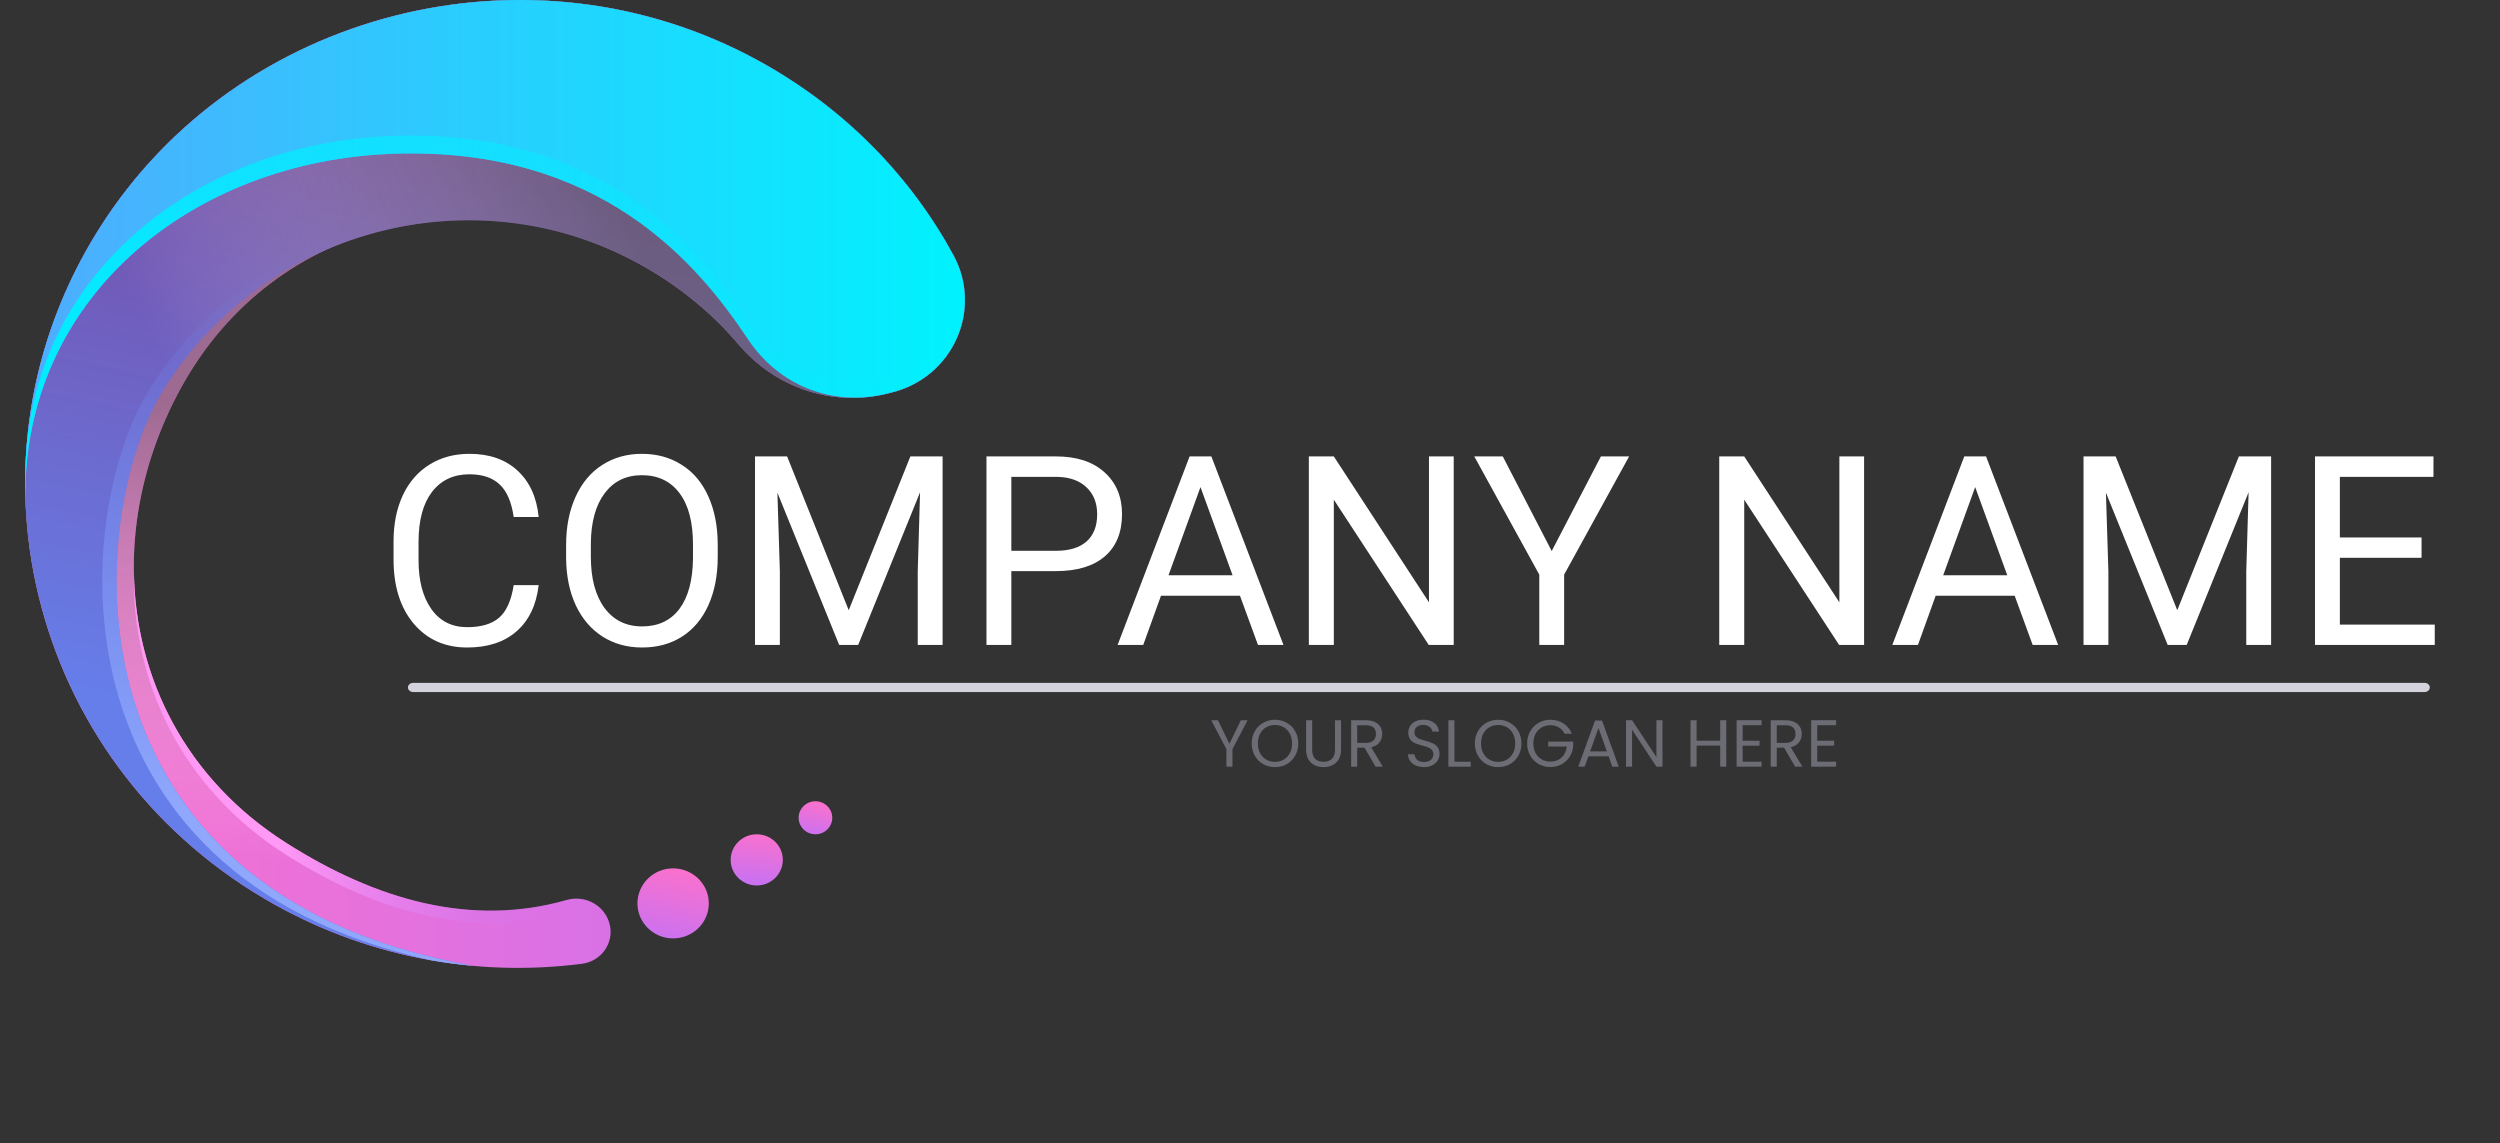 <svg width="199" height="91" viewBox="0 0 199 91" fill="none" xmlns="http://www.w3.org/2000/svg">
<rect x="0" y="0" width="199" height="91" fill="#333333" stroke="none"/>
<g clip-path="url(#clip0)">
<path d="M45.092 71.64C37.538 73.801 29.965 71.662 22.784 67.097C10.161 59.083 7.401 43.576 14.439 30.813C21.854 17.357 38.36 13.59 51.707 21.467C54.48 23.103 56.862 25.136 58.825 27.448C61.702 30.835 66.231 32.405 70.586 31.342L70.959 31.249C75.848 30.054 78.262 24.665 75.889 20.303C72.474 14.027 67.234 8.597 60.394 4.844C42.207 -5.128 18.928 0.782 7.932 18.146C-3.663 36.449 2.283 60.464 21.036 71.529C28.941 76.196 37.843 77.806 46.328 76.716C47.829 76.522 48.853 75.124 48.552 73.669C48.233 72.121 46.633 71.199 45.092 71.64Z" fill="url(#paint0_linear)"/>
<path opacity="0.6" d="M45.092 71.64C37.538 73.801 29.965 71.662 22.784 67.097C10.161 59.083 7.401 43.576 14.439 30.813C21.854 17.357 38.36 13.59 51.707 21.467C54.48 23.103 56.862 25.136 58.825 27.448C61.702 30.835 66.231 32.405 70.586 31.342L70.959 31.249C75.848 30.054 78.262 24.665 75.889 20.303C72.474 14.027 67.234 8.597 60.394 4.844C42.207 -5.128 18.928 0.782 7.932 18.146C-3.663 36.449 2.283 60.464 21.036 71.529C28.941 76.196 37.843 77.806 46.328 76.716C47.829 76.522 48.853 75.124 48.552 73.669C48.233 72.121 46.633 71.199 45.092 71.64Z" fill="url(#paint1_linear)"/>
<path d="M13.041 30.989C21.171 17.939 38.36 13.59 51.707 21.467C54.48 23.103 56.862 25.136 58.825 27.448C61.702 30.835 66.231 32.405 70.586 31.342L70.959 31.249C75.848 30.054 78.262 24.665 75.889 20.303C72.474 14.027 67.234 8.597 60.394 4.844C42.207 -5.128 18.928 0.782 7.932 18.146C-3.663 36.449 2.283 60.464 21.036 71.529C26.276 74.621 31.952 76.363 37.659 76.875C4.62 71.036 6.741 41.102 13.041 30.989Z" fill="url(#paint2_linear)"/>
<path opacity="0.6" d="M13.041 30.989C21.171 17.939 38.36 13.59 51.707 21.467C54.48 23.103 56.862 25.136 58.825 27.448C61.702 30.835 66.231 32.405 70.586 31.342L70.959 31.249C75.848 30.054 78.262 24.665 75.889 20.303C72.474 14.027 67.234 8.597 60.394 4.844C42.207 -5.128 18.928 0.782 7.932 18.146C-3.663 36.449 2.283 60.464 21.036 71.529C26.276 74.621 31.952 76.363 37.659 76.875C4.62 71.036 6.741 41.102 13.041 30.989Z" fill="url(#paint3_linear)"/>
<path d="M31.43 12.236C47.784 11.716 55.513 20.947 59.531 26.989C61.985 30.68 66.222 32.4 70.582 31.337L70.954 31.245C75.844 30.05 78.257 24.66 75.884 20.298C72.469 14.022 67.229 8.593 60.389 4.84C42.202 -5.128 18.928 0.782 7.927 18.146C3.635 24.92 1.752 32.475 2.026 39.867C1.716 23.932 15.077 12.756 31.43 12.236Z" fill="url(#paint4_linear)"/>
<path d="M70.954 29.82L70.582 29.913C66.222 30.976 61.985 29.26 59.531 25.564C55.513 19.522 47.784 10.291 31.43 10.811C15.077 11.327 1.716 22.503 2.026 38.438C2.018 38.209 2.018 37.98 2.013 37.75C2 38.456 2 39.161 2.026 39.867C1.716 23.932 15.077 12.756 31.43 12.236C47.784 11.716 55.513 20.947 59.531 26.989C61.985 30.68 66.222 32.4 70.582 31.337L70.954 31.245C74.801 30.305 77.116 26.764 76.77 23.169C76.473 26.235 74.289 29.004 70.954 29.82Z" fill="url(#paint5_linear)"/>
<path d="M56.421 71.909C56.421 73.448 55.149 74.696 53.581 74.696C52.013 74.696 50.741 73.448 50.741 71.909C50.741 70.37 52.013 69.121 53.581 69.121C55.149 69.126 56.421 70.37 56.421 71.909Z" fill="url(#paint6_linear)"/>
<path d="M45.092 71.64C37.538 73.801 29.965 71.662 22.784 67.097C14.794 62.025 10.763 53.945 10.659 45.464C10.462 54.294 14.493 62.788 22.784 68.05C29.97 72.61 37.538 74.754 45.092 72.592C46.633 72.151 48.233 73.073 48.552 74.621C48.552 74.63 48.557 74.643 48.557 74.652C48.62 74.335 48.62 74.004 48.552 73.669C48.233 72.121 46.633 71.199 45.092 71.64Z" fill="url(#paint7_linear)"/>
<path d="M62.313 68.447C62.313 69.571 61.382 70.484 60.236 70.484C59.09 70.484 58.16 69.571 58.16 68.447C58.16 67.322 59.09 66.409 60.236 66.409C61.387 66.409 62.313 67.322 62.313 68.447Z" fill="url(#paint8_linear)"/>
<path d="M64.91 66.409C65.65 66.409 66.249 65.821 66.249 65.095C66.249 64.369 65.65 63.78 64.91 63.78C64.171 63.78 63.571 64.369 63.571 65.095C63.571 65.821 64.171 66.409 64.91 66.409Z" fill="url(#paint9_linear)"/>
<path d="M13.041 30.989C18.303 22.539 27.363 17.745 36.715 17.546C26.963 17.361 17.373 22.195 11.9 30.989C5.747 40.864 3.59 69.62 34.226 76.416C35.367 76.619 36.513 76.773 37.659 76.879C4.62 71.036 6.741 41.102 13.041 30.989Z" fill="url(#paint10_linear)"/>
<path d="M42.879 46.574C42.693 48.161 42.106 49.388 41.117 50.253C40.134 51.112 38.825 51.541 37.19 51.541C35.418 51.541 33.996 50.906 32.924 49.635C31.859 48.364 31.327 46.664 31.327 44.534V43.091C31.327 41.697 31.574 40.47 32.069 39.412C32.57 38.354 33.278 37.544 34.192 36.98C35.105 36.41 36.163 36.125 37.365 36.125C38.959 36.125 40.237 36.572 41.199 37.465C42.161 38.351 42.721 39.581 42.879 41.154H40.89C40.718 39.958 40.344 39.093 39.767 38.557C39.196 38.021 38.396 37.753 37.365 37.753C36.101 37.753 35.109 38.22 34.387 39.155C33.673 40.089 33.316 41.418 33.316 43.143V44.596C33.316 46.224 33.656 47.519 34.336 48.481C35.016 49.443 35.968 49.923 37.19 49.923C38.29 49.923 39.131 49.676 39.715 49.181C40.306 48.68 40.697 47.811 40.89 46.574H42.879ZM57.131 44.318C57.131 45.788 56.883 47.072 56.389 48.172C55.894 49.264 55.193 50.099 54.286 50.676C53.38 51.253 52.322 51.541 51.112 51.541C49.931 51.541 48.883 51.253 47.969 50.676C47.056 50.092 46.345 49.264 45.836 48.192C45.335 47.114 45.077 45.867 45.063 44.451V43.369C45.063 41.927 45.314 40.652 45.816 39.546C46.317 38.44 47.025 37.595 47.938 37.011C48.859 36.42 49.91 36.125 51.092 36.125C52.294 36.125 53.352 36.417 54.266 37.001C55.186 37.578 55.894 38.419 56.389 39.526C56.883 40.625 57.131 41.906 57.131 43.369V44.318ZM55.162 43.349C55.162 41.569 54.805 40.206 54.091 39.258C53.376 38.303 52.377 37.825 51.092 37.825C49.842 37.825 48.856 38.303 48.134 39.258C47.42 40.206 47.052 41.525 47.032 43.215V44.318C47.032 46.042 47.392 47.399 48.114 48.388C48.842 49.37 49.842 49.862 51.112 49.862C52.39 49.862 53.38 49.398 54.08 48.47C54.781 47.536 55.142 46.2 55.162 44.462V43.349ZM62.654 36.331L67.559 48.573L72.465 36.331H75.031V51.335H73.052V45.492L73.237 39.185L68.312 51.335H66.797L61.881 39.216L62.077 45.492V51.335H60.099V36.331H62.654ZM80.502 45.461V51.335H78.524V36.331H84.058C85.7 36.331 86.984 36.75 87.912 37.588C88.846 38.426 89.313 39.536 89.313 40.917C89.313 42.373 88.856 43.496 87.943 44.286C87.036 45.07 85.734 45.461 84.037 45.461H80.502ZM80.502 43.843H84.058C85.116 43.843 85.926 43.596 86.49 43.102C87.053 42.6 87.335 41.879 87.335 40.937C87.335 40.044 87.053 39.33 86.49 38.794C85.926 38.258 85.154 37.98 84.171 37.959H80.502V43.843ZM98.701 47.419H92.415L91.003 51.335H88.963L94.693 36.331H96.424L102.164 51.335H100.134L98.701 47.419ZM93.013 45.791H98.114L95.558 38.773L93.013 45.791ZM115.715 51.335H113.726L106.172 39.773V51.335H104.184V36.331H106.172L113.747 47.945V36.331H115.715V51.335ZM123.516 43.864L127.432 36.331H129.678L124.505 45.74V51.335H122.527V45.74L117.353 36.331H119.621L123.516 43.864ZM148.382 51.335H146.393L138.84 39.773V51.335H136.851V36.331H138.84L146.414 47.945V36.331H148.382V51.335ZM160.367 47.419H154.081L152.669 51.335H150.629L156.358 36.331H158.089L163.829 51.335H161.799L160.367 47.419ZM154.678 45.791H159.779L157.224 38.773L154.678 45.791ZM168.405 36.331L173.31 48.573L178.215 36.331H180.781V51.335H178.803V45.492L178.988 39.185L174.062 51.335H172.547L167.632 39.216L167.828 45.492V51.335H165.849V36.331H168.405ZM192.756 44.4H186.253V49.717H193.807V51.335H184.275V36.331H193.704V37.959H186.253V42.782H192.756V44.4Z" fill="white"/>
<path d="M99.306 57.334L98.104 59.633V61.025H97.623V59.633L96.415 57.334H96.95L97.861 59.204L98.772 57.334H99.306ZM101.488 61.062C101.146 61.062 100.833 60.983 100.551 60.824C100.268 60.662 100.044 60.438 99.878 60.151C99.716 59.862 99.635 59.537 99.635 59.177C99.635 58.817 99.716 58.494 99.878 58.208C100.044 57.919 100.268 57.694 100.551 57.535C100.833 57.373 101.146 57.292 101.488 57.292C101.834 57.292 102.148 57.373 102.431 57.535C102.713 57.694 102.936 57.917 103.098 58.203C103.26 58.489 103.342 58.813 103.342 59.177C103.342 59.541 103.26 59.866 103.098 60.151C102.936 60.438 102.713 60.662 102.431 60.824C102.148 60.983 101.834 61.062 101.488 61.062ZM101.488 60.644C101.746 60.644 101.977 60.584 102.182 60.464C102.39 60.344 102.553 60.173 102.669 59.95C102.789 59.728 102.849 59.47 102.849 59.177C102.849 58.881 102.789 58.623 102.669 58.404C102.553 58.182 102.392 58.01 102.187 57.89C101.982 57.77 101.749 57.71 101.488 57.71C101.227 57.71 100.994 57.77 100.789 57.89C100.584 58.01 100.422 58.182 100.302 58.404C100.185 58.623 100.127 58.881 100.127 59.177C100.127 59.47 100.185 59.728 100.302 59.95C100.422 60.173 100.584 60.344 100.789 60.464C100.997 60.584 101.23 60.644 101.488 60.644ZM104.449 57.334V59.67C104.449 59.998 104.528 60.242 104.687 60.4C104.85 60.559 105.074 60.639 105.36 60.639C105.642 60.639 105.863 60.559 106.022 60.4C106.184 60.242 106.265 59.998 106.265 59.67V57.334H106.747V59.664C106.747 59.971 106.685 60.231 106.562 60.443C106.438 60.651 106.271 60.806 106.059 60.909C105.851 61.011 105.616 61.062 105.355 61.062C105.093 61.062 104.857 61.011 104.645 60.909C104.437 60.806 104.271 60.651 104.147 60.443C104.027 60.231 103.967 59.971 103.967 59.664V57.334H104.449ZM109.495 61.025L108.616 59.516H108.033V61.025H107.551V57.334H108.743C109.022 57.334 109.256 57.382 109.447 57.477C109.641 57.573 109.786 57.702 109.881 57.864C109.976 58.026 110.024 58.212 110.024 58.42C110.024 58.674 109.95 58.898 109.802 59.092C109.657 59.287 109.438 59.415 109.145 59.479L110.072 61.025H109.495ZM108.033 59.13H108.743C109.004 59.13 109.2 59.066 109.33 58.939C109.461 58.808 109.526 58.635 109.526 58.42C109.526 58.201 109.461 58.032 109.33 57.911C109.203 57.791 109.007 57.731 108.743 57.731H108.033V59.13ZM113.355 61.062C113.111 61.062 112.893 61.02 112.698 60.935C112.508 60.847 112.358 60.727 112.248 60.575C112.139 60.42 112.082 60.242 112.079 60.04H112.592C112.61 60.213 112.681 60.36 112.804 60.48C112.931 60.596 113.115 60.655 113.355 60.655C113.584 60.655 113.765 60.598 113.895 60.485C114.029 60.369 114.096 60.22 114.096 60.04C114.096 59.899 114.058 59.784 113.98 59.696C113.902 59.608 113.805 59.541 113.689 59.495C113.572 59.449 113.415 59.4 113.217 59.347C112.974 59.283 112.778 59.219 112.63 59.156C112.485 59.092 112.359 58.994 112.254 58.859C112.151 58.722 112.1 58.538 112.1 58.309C112.1 58.108 112.151 57.929 112.254 57.774C112.356 57.618 112.499 57.498 112.682 57.414C112.87 57.329 113.083 57.287 113.323 57.287C113.669 57.287 113.952 57.373 114.17 57.546C114.393 57.719 114.518 57.949 114.546 58.234H114.017C113.999 58.093 113.925 57.97 113.795 57.864C113.664 57.754 113.491 57.7 113.276 57.7C113.074 57.7 112.91 57.753 112.783 57.859C112.656 57.961 112.592 58.106 112.592 58.293C112.592 58.427 112.63 58.536 112.704 58.621C112.781 58.706 112.875 58.771 112.984 58.817C113.097 58.859 113.254 58.909 113.456 58.965C113.699 59.032 113.895 59.099 114.043 59.167C114.192 59.23 114.319 59.331 114.425 59.468C114.531 59.602 114.584 59.786 114.584 60.019C114.584 60.199 114.536 60.369 114.441 60.528C114.345 60.686 114.204 60.815 114.017 60.914C113.83 61.013 113.609 61.062 113.355 61.062ZM115.775 60.633H117.067V61.025H115.293V57.334H115.775V60.633ZM119.252 61.062C118.909 61.062 118.597 60.983 118.315 60.824C118.032 60.662 117.808 60.438 117.642 60.151C117.48 59.862 117.398 59.537 117.398 59.177C117.398 58.817 117.48 58.494 117.642 58.208C117.808 57.919 118.032 57.694 118.315 57.535C118.597 57.373 118.909 57.292 119.252 57.292C119.598 57.292 119.912 57.373 120.194 57.535C120.477 57.694 120.699 57.917 120.862 58.203C121.024 58.489 121.105 58.813 121.105 59.177C121.105 59.541 121.024 59.866 120.862 60.151C120.699 60.438 120.477 60.662 120.194 60.824C119.912 60.983 119.598 61.062 119.252 61.062ZM119.252 60.644C119.51 60.644 119.741 60.584 119.946 60.464C120.154 60.344 120.316 60.173 120.433 59.95C120.553 59.728 120.613 59.47 120.613 59.177C120.613 58.881 120.553 58.623 120.433 58.404C120.316 58.182 120.156 58.01 119.951 57.89C119.746 57.77 119.513 57.71 119.252 57.71C118.991 57.71 118.758 57.77 118.553 57.89C118.348 58.01 118.186 58.182 118.066 58.404C117.949 58.623 117.891 58.881 117.891 59.177C117.891 59.47 117.949 59.728 118.066 59.95C118.186 60.173 118.348 60.344 118.553 60.464C118.761 60.584 118.994 60.644 119.252 60.644ZM124.537 58.404C124.435 58.189 124.287 58.023 124.093 57.906C123.898 57.786 123.672 57.726 123.415 57.726C123.157 57.726 122.924 57.786 122.716 57.906C122.511 58.023 122.349 58.192 122.229 58.415C122.112 58.633 122.054 58.888 122.054 59.177C122.054 59.467 122.112 59.721 122.229 59.94C122.349 60.159 122.511 60.328 122.716 60.448C122.924 60.565 123.157 60.623 123.415 60.623C123.775 60.623 124.071 60.515 124.304 60.3C124.537 60.084 124.673 59.793 124.712 59.426H123.24V59.034H125.226V59.405C125.198 59.709 125.102 59.987 124.94 60.242C124.777 60.492 124.564 60.692 124.299 60.84C124.034 60.985 123.74 61.057 123.415 61.057C123.072 61.057 122.76 60.978 122.477 60.819C122.195 60.656 121.971 60.432 121.805 60.146C121.643 59.86 121.561 59.537 121.561 59.177C121.561 58.817 121.643 58.494 121.805 58.208C121.971 57.919 122.195 57.694 122.477 57.535C122.76 57.373 123.072 57.292 123.415 57.292C123.807 57.292 124.153 57.389 124.453 57.583C124.756 57.777 124.977 58.051 125.115 58.404H124.537ZM128.045 60.205H126.435L126.138 61.025H125.63L126.964 57.355H127.52L128.85 61.025H128.341L128.045 60.205ZM127.907 59.813L127.24 57.949L126.573 59.813H127.907ZM132.333 61.025H131.851L129.913 58.086V61.025H129.431V57.329H129.913L131.851 60.263V57.329H132.333V61.025ZM137.41 57.334V61.025H136.928V59.352H135.048V61.025H134.566V57.334H135.048V58.955H136.928V57.334H137.41ZM138.715 57.726V58.96H140.06V59.357H138.715V60.628H140.219V61.025H138.233V57.329H140.219V57.726H138.715ZM142.891 61.025L142.012 59.516H141.43V61.025H140.948V57.334H142.139C142.418 57.334 142.653 57.382 142.844 57.477C143.038 57.573 143.183 57.702 143.278 57.864C143.373 58.026 143.421 58.212 143.421 58.42C143.421 58.674 143.347 58.898 143.198 59.092C143.054 59.287 142.835 59.415 142.542 59.479L143.469 61.025H142.891ZM141.43 59.13H142.139C142.401 59.13 142.597 59.066 142.727 58.939C142.858 58.808 142.923 58.635 142.923 58.42C142.923 58.201 142.858 58.032 142.727 57.911C142.6 57.791 142.404 57.731 142.139 57.731H141.43V59.13ZM144.652 57.726V58.96H145.997V59.357H144.652V60.628H146.155V61.025H144.17V57.329H146.155V57.726H144.652Z" fill="#6C6C75"/>
<path d="M192.997 54.354H32.886C32.657 54.354 32.472 54.517 32.472 54.72C32.472 54.923 32.657 55.086 32.886 55.086H192.997C193.227 55.086 193.412 54.923 193.412 54.72C193.412 54.522 193.227 54.354 192.997 54.354Z" fill="#D3D3DD"/>
</g>
<defs>
<linearGradient id="paint0_linear" x1="1.998" y1="38.522" x2="76.81" y2="38.522" gradientUnits="userSpaceOnUse">
<stop stop-color="#FA71CD"/>
<stop offset="1" stop-color="#C471F5"/>
</linearGradient>
<linearGradient id="paint1_linear" x1="39.327" y1="27.177" x2="40.06" y2="68.123" gradientUnits="userSpaceOnUse">
<stop offset="0.11" stop-color="#666666"/>
<stop offset="0.238" stop-color="#757575" stop-opacity="0.856"/>
<stop offset="0.484" stop-color="#9C9C9C" stop-opacity="0.579"/>
<stop offset="0.82" stop-color="#DBDBDB" stop-opacity="0.202"/>
<stop offset="0.999" stop-color="white" stop-opacity="0"/>
</linearGradient>
<linearGradient id="paint2_linear" x1="42.965" y1="13.232" x2="33.007" y2="60.585" gradientUnits="userSpaceOnUse">
<stop stop-color="#764BA2"/>
<stop offset="1" stop-color="#667EEA"/>
</linearGradient>
<linearGradient id="paint3_linear" x1="59.543" y1="27.787" x2="20.659" y2="45.516" gradientUnits="userSpaceOnUse">
<stop offset="0.11" stop-color="#666666"/>
<stop offset="0.238" stop-color="#757575" stop-opacity="0.856"/>
<stop offset="0.484" stop-color="#9C9C9C" stop-opacity="0.579"/>
<stop offset="0.82" stop-color="#DBDBDB" stop-opacity="0.202"/>
<stop offset="0.999" stop-color="white" stop-opacity="0"/>
</linearGradient>
<linearGradient id="paint4_linear" x1="2.001" y1="19.934" x2="76.806" y2="19.934" gradientUnits="userSpaceOnUse">
<stop stop-color="#4FACFE"/>
<stop offset="1" stop-color="#00F2FE"/>
</linearGradient>
<linearGradient id="paint5_linear" x1="2.005" y1="25.327" x2="76.805" y2="25.327" gradientUnits="userSpaceOnUse">
<stop stop-color="#00EDFF"/>
<stop offset="1" stop-color="#00F2FE" stop-opacity="0"/>
</linearGradient>
<linearGradient id="paint6_linear" x1="54.188" y1="69.197" x2="52.803" y2="75.618" gradientUnits="userSpaceOnUse">
<stop stop-color="#FA71CD"/>
<stop offset="1" stop-color="#C471F5"/>
</linearGradient>
<linearGradient id="paint7_linear" x1="23.418" y1="59.367" x2="46.653" y2="62.934" gradientUnits="userSpaceOnUse">
<stop stop-color="#FF99F5"/>
<stop offset="0.992" stop-color="#C471F5" stop-opacity="0"/>
</linearGradient>
<linearGradient id="paint8_linear" x1="60.518" y1="66.321" x2="59.965" y2="70.692" gradientUnits="userSpaceOnUse">
<stop stop-color="#FA71CD"/>
<stop offset="1" stop-color="#C471F5"/>
</linearGradient>
<linearGradient id="paint9_linear" x1="65.143" y1="63.925" x2="64.589" y2="66.817" gradientUnits="userSpaceOnUse">
<stop stop-color="#FA71CD"/>
<stop offset="1" stop-color="#C471F5"/>
</linearGradient>
<linearGradient id="paint10_linear" x1="21.289" y1="66.286" x2="31.353" y2="22.171" gradientUnits="userSpaceOnUse">
<stop stop-color="#90A8FC"/>
<stop offset="1" stop-color="#667EEA" stop-opacity="0"/>
</linearGradient>
<clipPath id="clip0">
<rect width="199" height="91" fill="white"/>
</clipPath>
</defs>
</svg>
